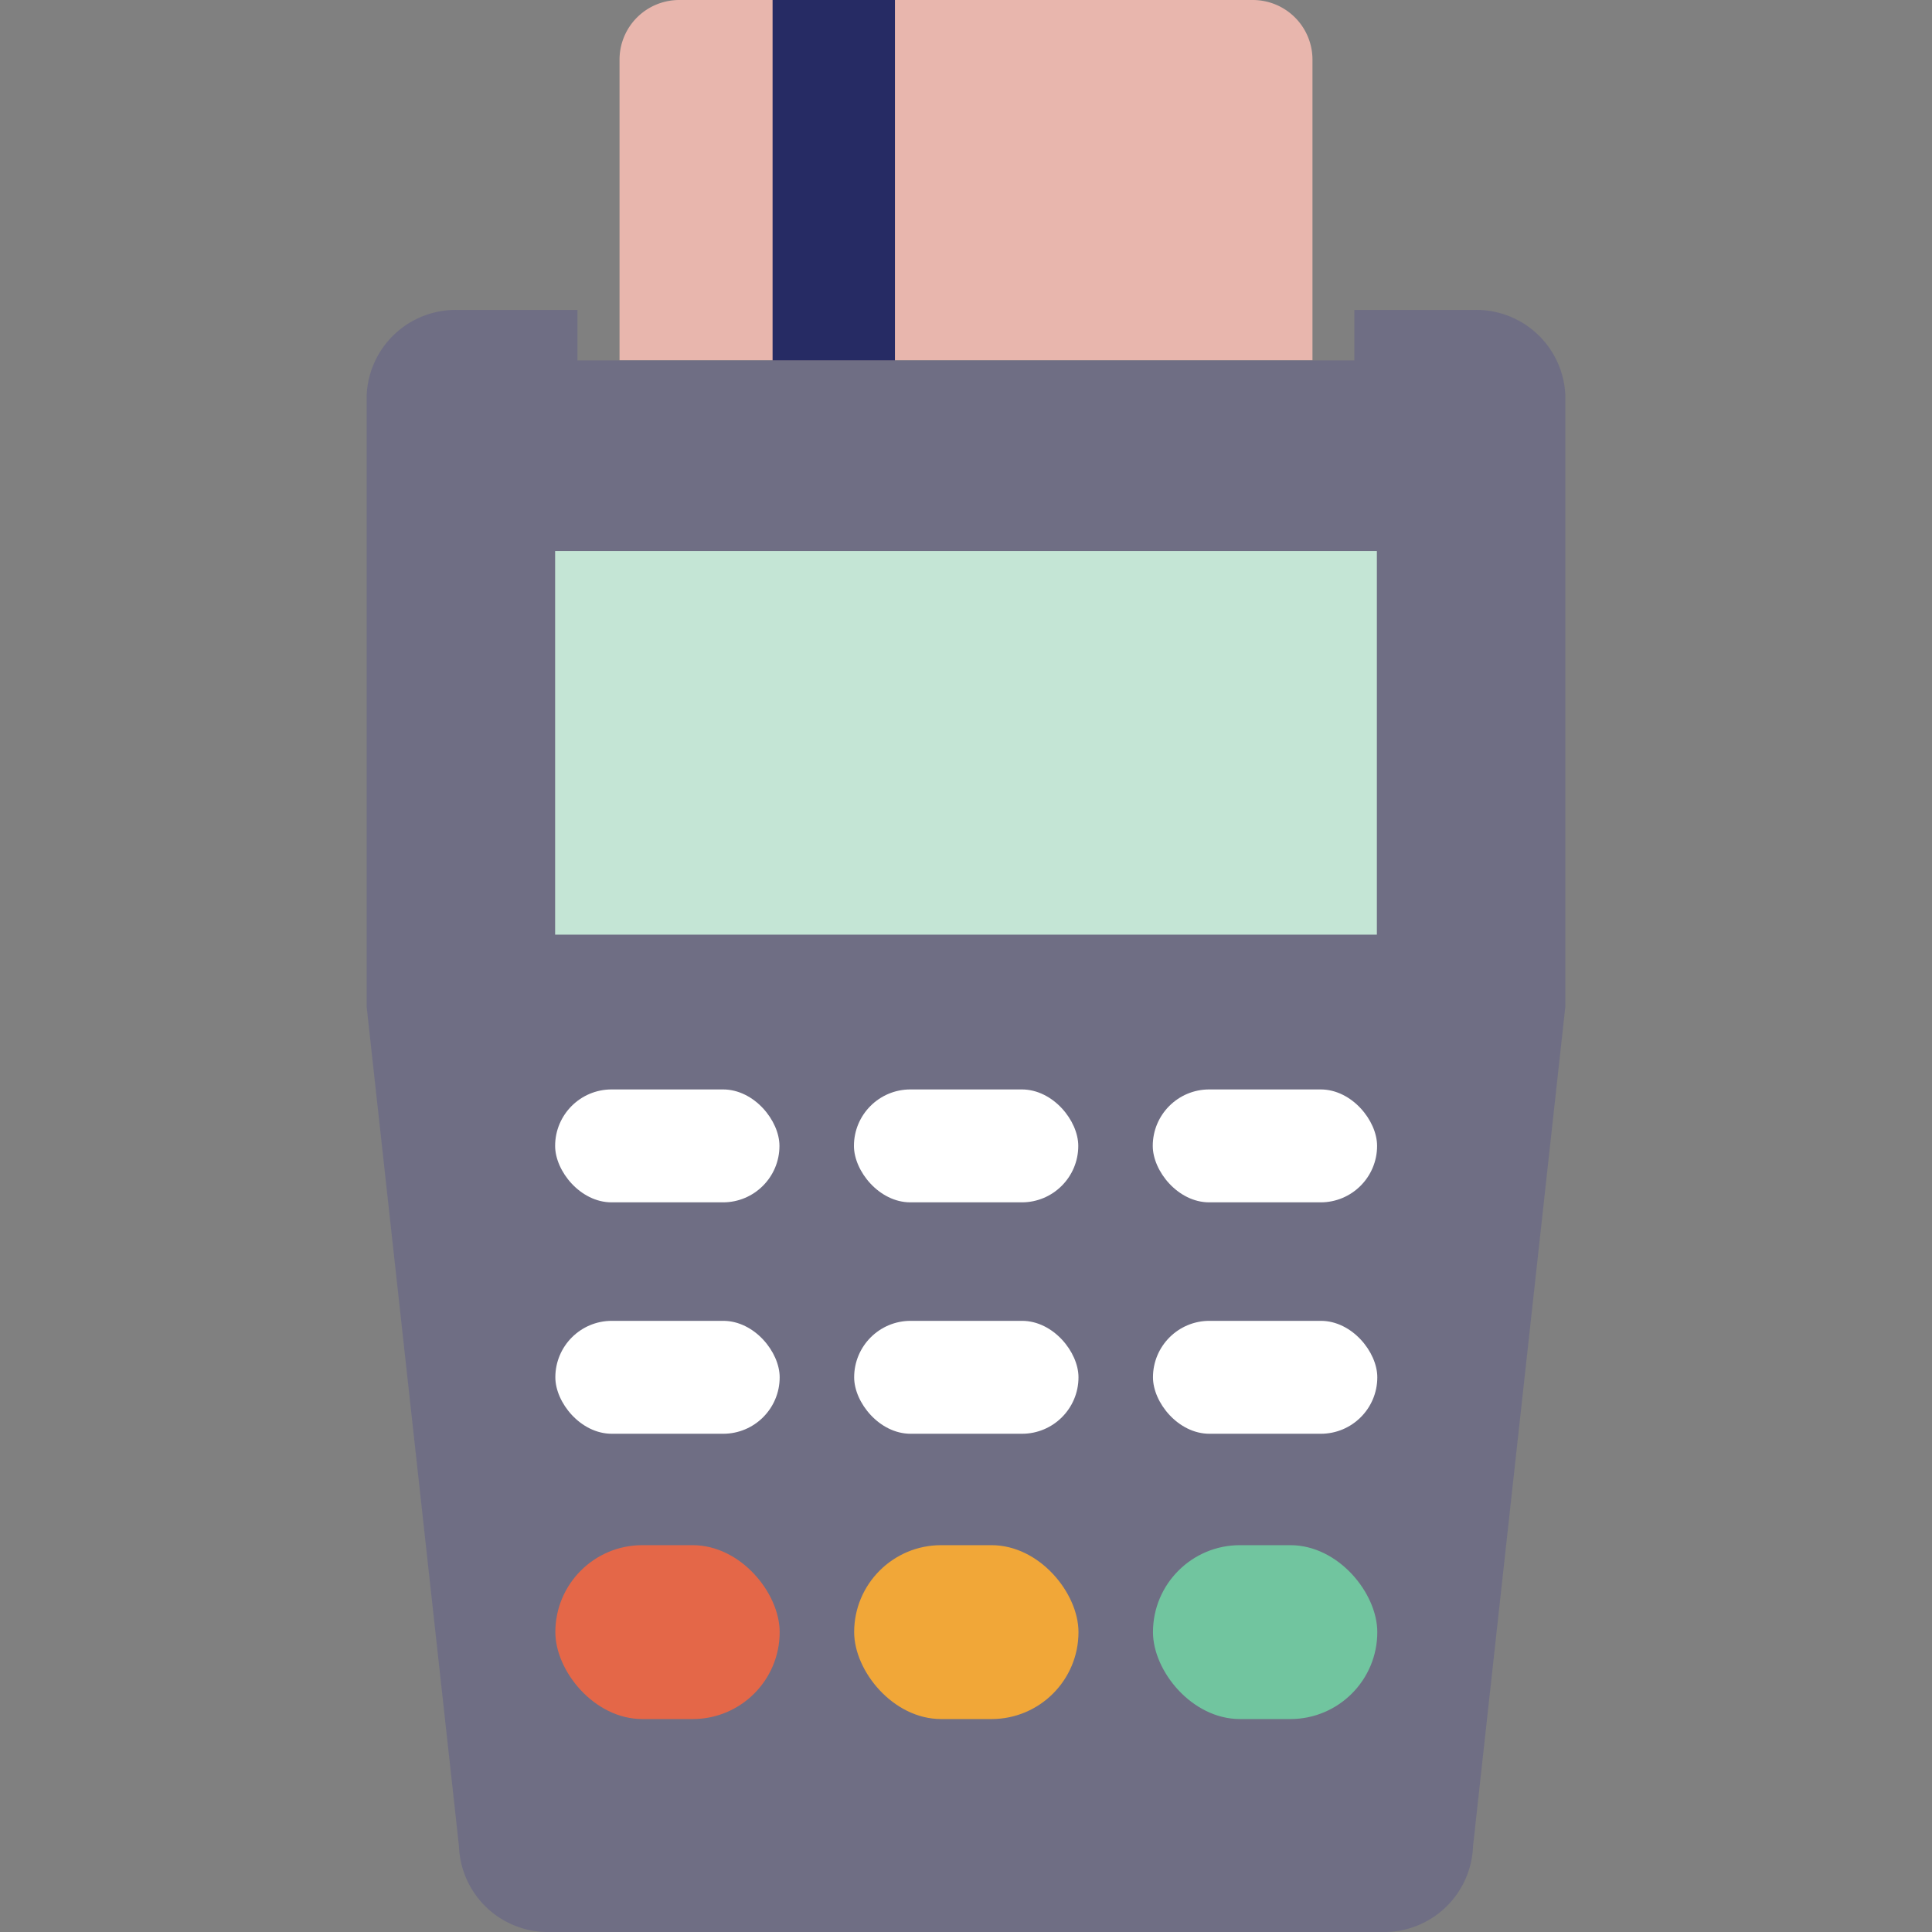 <svg id="Layer_1" data-name="Layer 1" xmlns="http://www.w3.org/2000/svg" viewBox="0 0 90 90"><rect x="0" y="0" width="90" height="90" fill="#808080" stroke="none"/><defs><style>.cls-1{fill:#6f6e84;}.cls-2{fill:#c4e5d5;}.cls-3{fill:#fff;}.cls-4{fill:#e46748;}.cls-5{fill:#f1a738;}.cls-6{fill:#71c59f;}.cls-7{fill:#e8b6ad;}.cls-8{fill:#262b64;}</style></defs><title>hitpay-</title><path class="cls-1" d="M68.62,14.44H63.09v2.35H26.9V14.44H21.38a4.15,4.15,0,0,0-4.3,4V46.9L21.38,86a4.15,4.15,0,0,0,4.3,4H64.32a4.15,4.15,0,0,0,4.3-4l4.3-39.11V18.42A4.15,4.15,0,0,0,68.62,14.44Z"/><rect class="cls-2" x="25.86" y="25.67" width="38.28" height="17.87"/><rect class="cls-3" x="25.86" y="50.75" width="10.45" height="5.26" rx="2.63"/><rect class="cls-3" x="39.78" y="50.75" width="10.45" height="5.26" rx="2.63"/><rect class="cls-3" x="53.7" y="50.75" width="10.45" height="5.26" rx="2.63"/><rect class="cls-3" x="25.87" y="61.53" width="10.45" height="5.26" rx="2.63"/><rect class="cls-3" x="39.79" y="61.53" width="10.45" height="5.26" rx="2.63"/><rect class="cls-3" x="53.71" y="61.53" width="10.45" height="5.26" rx="2.63"/><rect class="cls-4" x="25.87" y="71.98" width="10.45" height="8.1" rx="4.05"/><rect class="cls-5" x="39.79" y="71.98" width="10.45" height="8.1" rx="4.05"/><rect class="cls-6" x="53.71" y="71.98" width="10.45" height="8.1" rx="4.05"/><path class="cls-7" d="M31.64,0H58.36a2.78,2.78,0,0,1,2.78,2.78v14a0,0,0,0,1,0,0H28.86a0,0,0,0,1,0,0v-14A2.78,2.78,0,0,1,31.64,0Z"/><rect class="cls-8" x="35.99" width="5.7" height="16.79"/></svg>